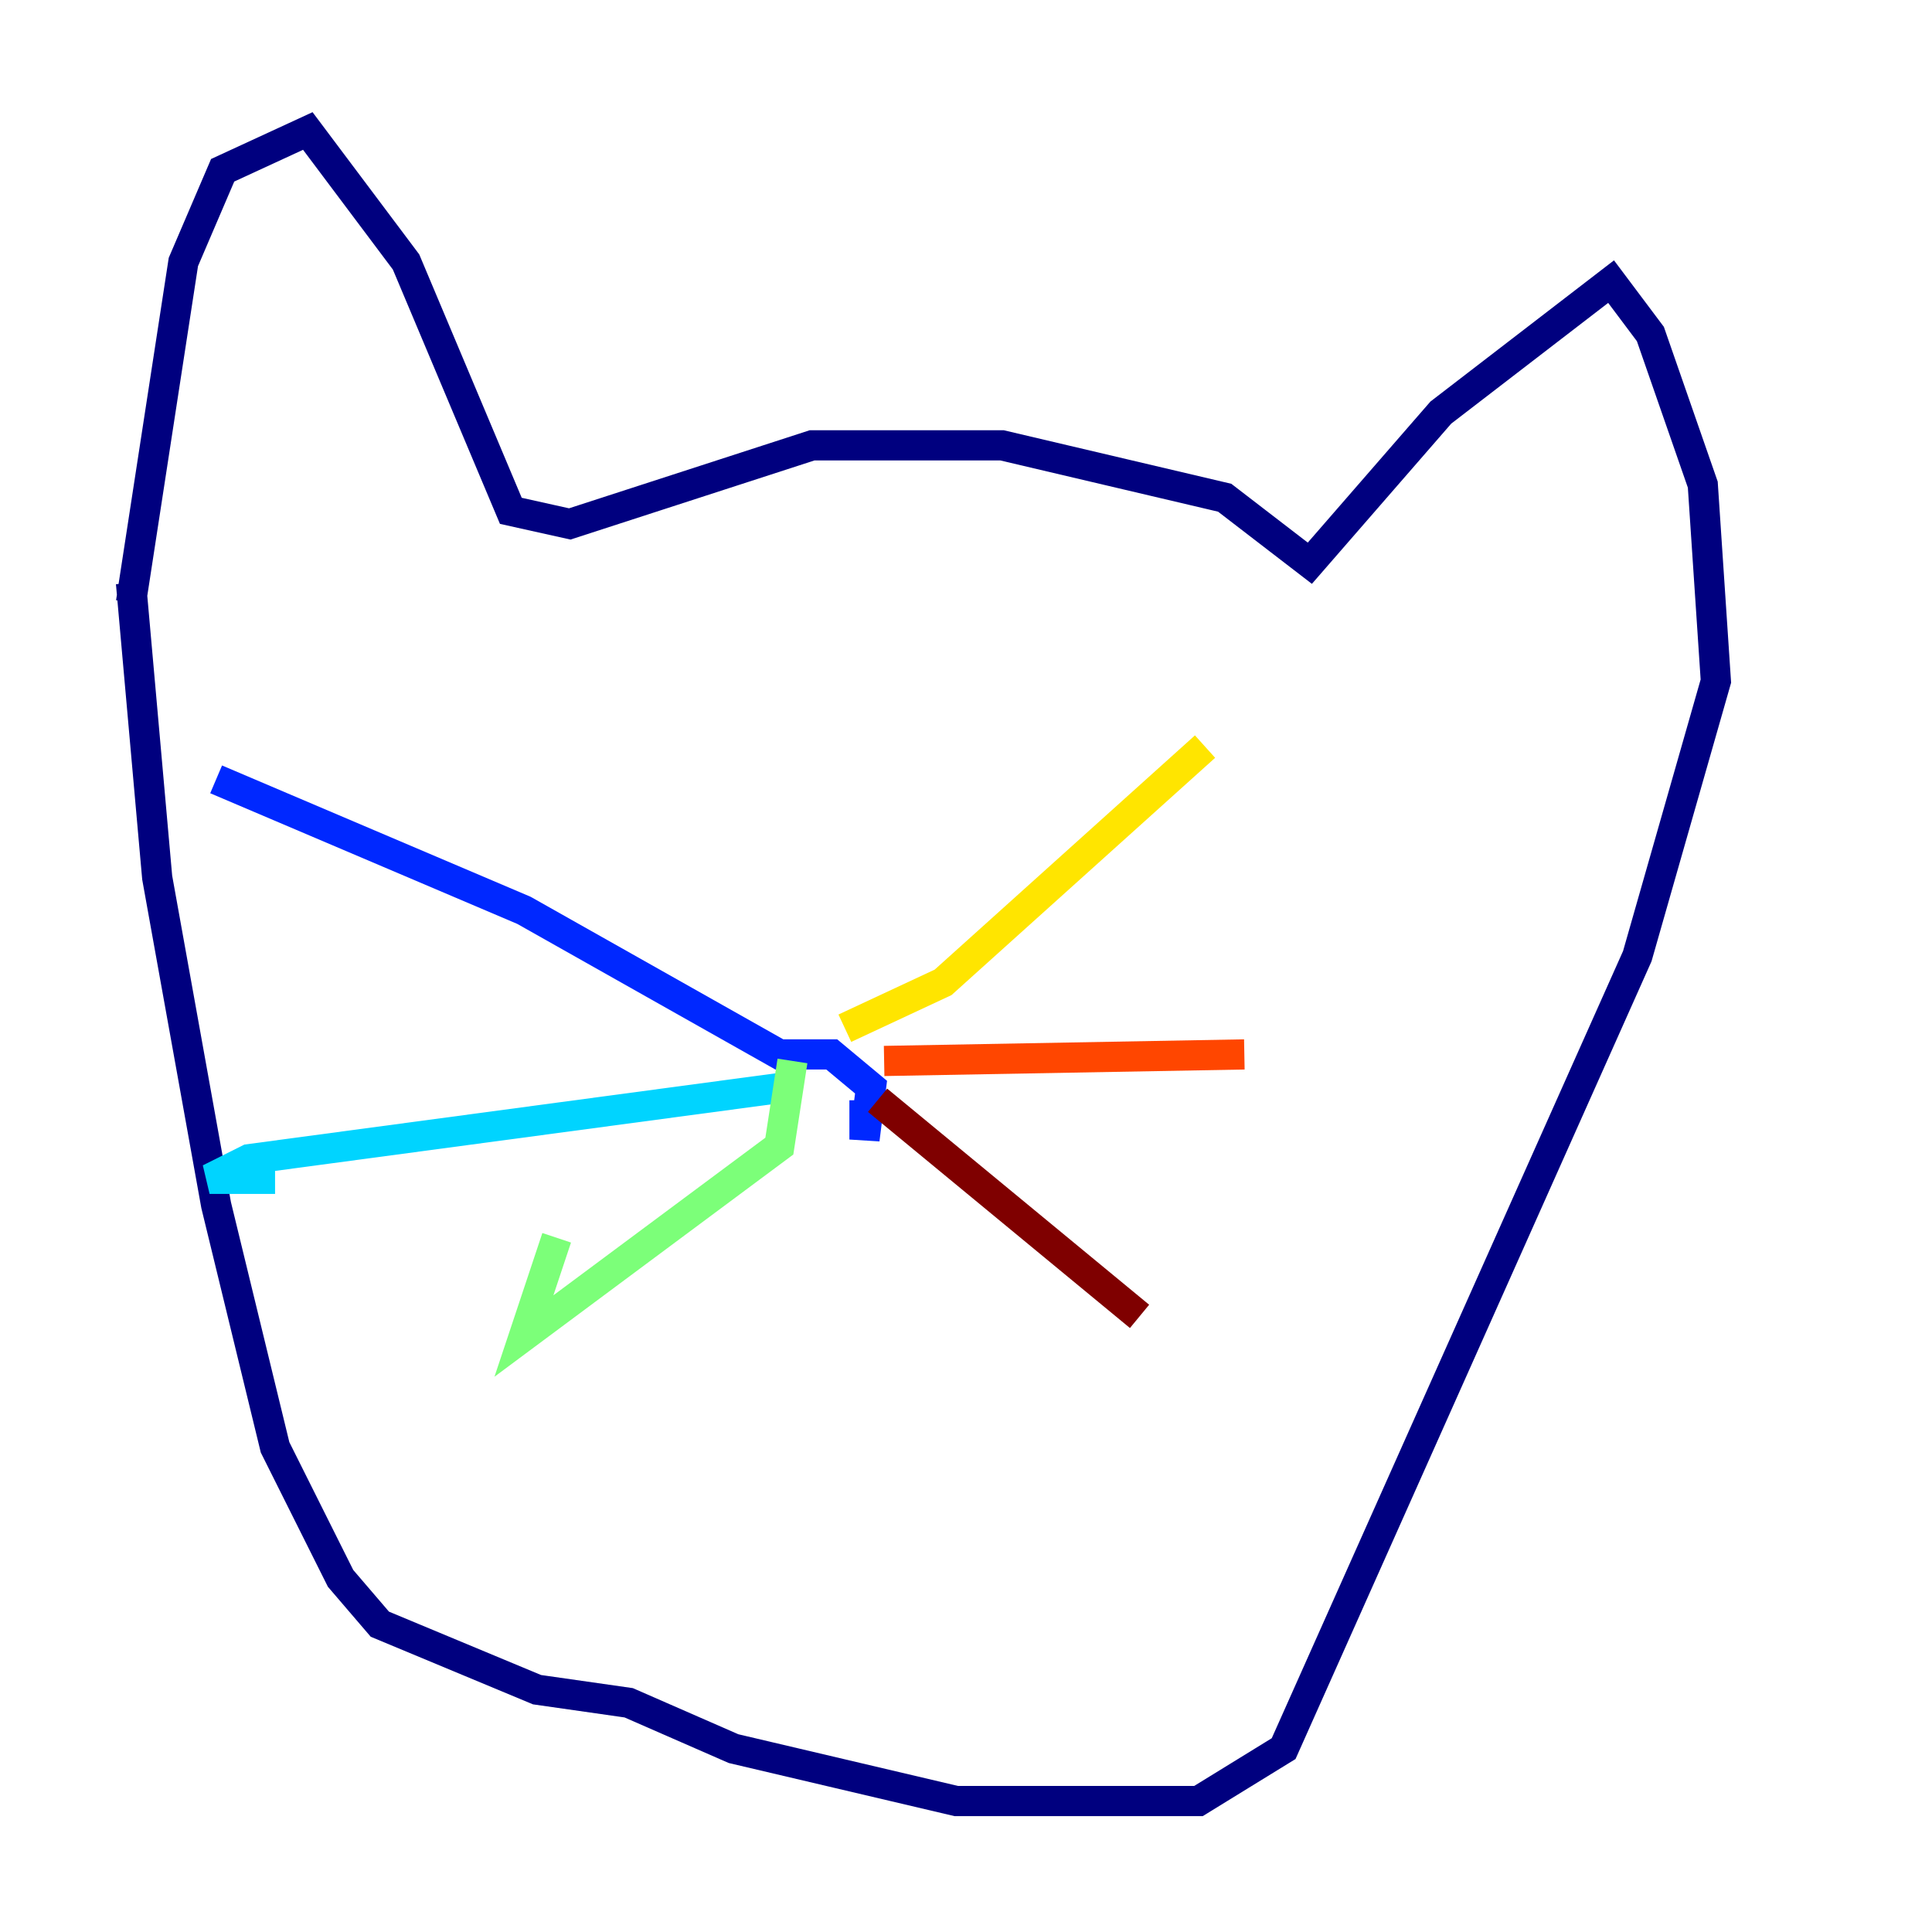 <?xml version="1.0" encoding="utf-8" ?>
<svg baseProfile="tiny" height="128" version="1.2" viewBox="0,0,128,128" width="128" xmlns="http://www.w3.org/2000/svg" xmlns:ev="http://www.w3.org/2001/xml-events" xmlns:xlink="http://www.w3.org/1999/xlink"><defs /><polyline fill="none" points="8.678,39.919 12.149,17.356 14.752,11.281 20.393,8.678 26.902,17.356 33.844,33.844 37.749,34.712 53.803,29.505 66.386,29.505 81.139,32.976 86.78,37.315 95.458,27.336 106.739,18.658 109.342,22.129 112.814,32.108 113.681,45.125 108.475,63.349 85.044,115.851 79.403,119.322 63.349,119.322 48.597,115.851 41.654,112.814 35.58,111.946 25.166,107.607 22.563,104.57 18.224,95.891 14.319,79.837 10.414,58.142 8.678,38.617" stroke="#00007f" stroke-width="2" /><polyline fill="none" points="57.275,72.895 57.275,75.498 57.709,72.027 55.105,69.858 51.634,69.858 34.712,60.312 14.319,51.634" stroke="#0028ff" stroke-width="2" /><polyline fill="none" points="52.068,72.027 16.488,76.8 13.885,78.102 18.224,78.102" stroke="#00d4ff" stroke-width="2" /><polyline fill="none" points="52.502,70.291 51.634,75.932 34.712,88.515 36.881,82.007" stroke="#7cff79" stroke-width="2" /><polyline fill="none" points="55.973,68.122 62.481,65.085 79.837,49.464" stroke="#ffe500" stroke-width="2" /><polyline fill="none" points="58.576,70.291 82.441,69.858" stroke="#ff4600" stroke-width="2" /><polyline fill="none" points="58.142,72.895 75.498,87.214" stroke="#7f0000" stroke-width="2" /></svg>